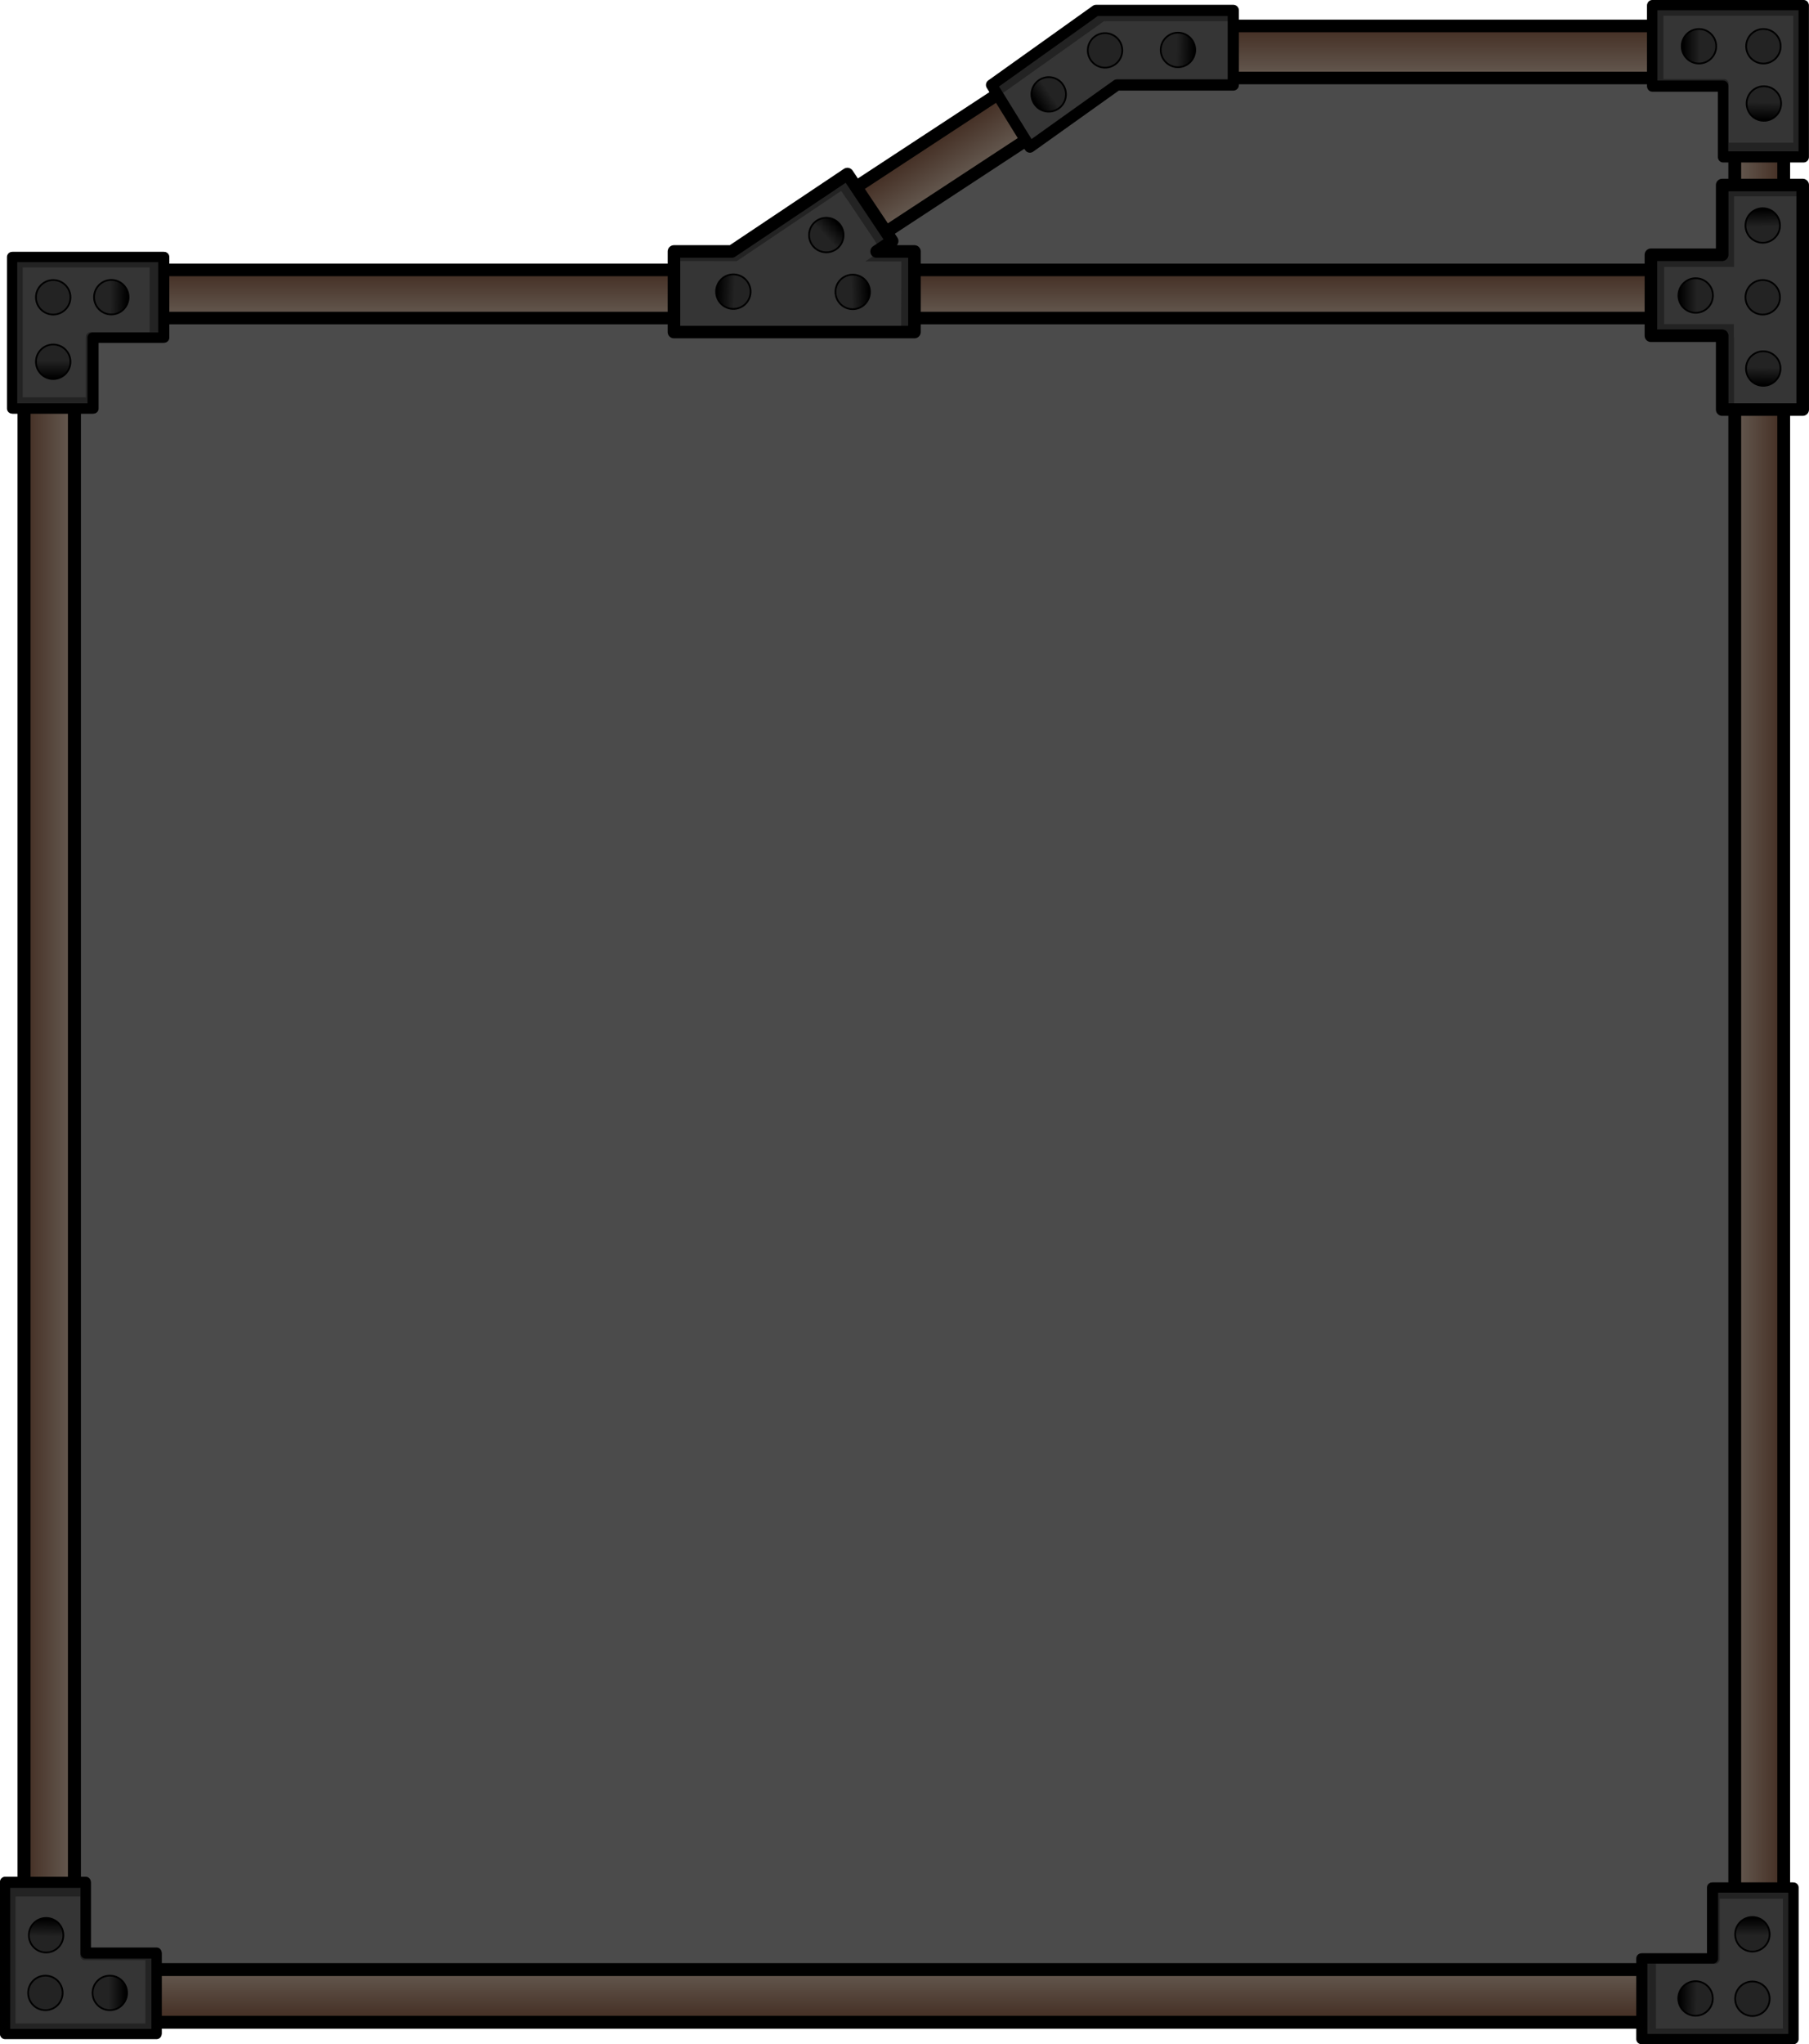 <?xml version="1.0" encoding="UTF-8" standalone="no"?>
<!-- Created with Inkscape (http://www.inkscape.org/) -->

<svg
   width="864.249"
   height="975.994"
   viewBox="0 0 228.666 258.232"
   version="1.1"
   id="svg1"
   inkscape:version="1.3.2 (091e20e, 2023-11-25, custom)"
   sodipodi:docname="popup_fightmenuright.svg"
   inkscape:export-filename="popup_fightmenuright.png"
   inkscape:export-xdpi="96"
   inkscape:export-ydpi="96"
   xmlns:inkscape="http://www.inkscape.org/namespaces/inkscape"
   xmlns:sodipodi="http://sodipodi.sourceforge.net/DTD/sodipodi-0.dtd"
   xmlns:xlink="http://www.w3.org/1999/xlink"
   xmlns="http://www.w3.org/2000/svg"
   xmlns:svg="http://www.w3.org/2000/svg">
  <sodipodi:namedview
     id="namedview1"
     pagecolor="#ffffff"
     bordercolor="#000000"
     borderopacity="0.25"
     inkscape:showpageshadow="2"
     inkscape:pageopacity="0.0"
     inkscape:pagecheckerboard="0"
     inkscape:deskcolor="#d1d1d1"
     inkscape:document-units="mm"
     showgrid="true"
     inkscape:zoom="1.0242632"
     inkscape:cx="283.13035"
     inkscape:cy="587.73956"
     inkscape:window-width="2880"
     inkscape:window-height="1514"
     inkscape:window-x="2869"
     inkscape:window-y="-11"
     inkscape:window-maximized="1"
     inkscape:current-layer="layer1" />
  <defs
     id="defs1">
    <linearGradient
       id="linearGradient10"
       inkscape:collect="always">
      <stop
         style="stop-color:#232323;stop-opacity:1;"
         offset="0"
         id="stop10" />
      <stop
         style="stop-color:#000000;stop-opacity:1"
         offset="1"
         id="stop11" />
    </linearGradient>
    <linearGradient
       id="linearGradient8"
       inkscape:collect="always">
      <stop
         style="stop-color:#665b52;stop-opacity:1;"
         offset="0"
         id="stop8" />
      <stop
         style="stop-color:#422c21;stop-opacity:1;"
         offset="1"
         id="stop9" />
    </linearGradient>
    <linearGradient
       id="linearGradient6"
       inkscape:collect="always">
      <stop
         style="stop-color:#665b52;stop-opacity:1;"
         offset="0"
         id="stop6" />
      <stop
         style="stop-color:#422c21;stop-opacity:1;"
         offset="1"
         id="stop7" />
    </linearGradient>
    <linearGradient
       id="linearGradient4"
       inkscape:collect="always">
      <stop
         style="stop-color:#665b52;stop-opacity:1;"
         offset="0"
         id="stop4" />
      <stop
         style="stop-color:#422c21;stop-opacity:1;"
         offset="1"
         id="stop5" />
    </linearGradient>
    <linearGradient
       id="linearGradient2"
       inkscape:collect="always">
      <stop
         style="stop-color:#422c21;stop-opacity:1;"
         offset="0"
         id="stop2" />
      <stop
         style="stop-color:#665b52;stop-opacity:1;"
         offset="1"
         id="stop3" />
    </linearGradient>
    <linearGradient
       inkscape:collect="always"
       xlink:href="#linearGradient2"
       id="linearGradient3"
       x1="76.801"
       y1="142.183"
       x2="83.199"
       y2="142.183"
       gradientUnits="userSpaceOnUse"
       gradientTransform="matrix(0.967,0,0,1.364,-373.454,-39.492)" />
    <linearGradient
       inkscape:collect="always"
       xlink:href="#linearGradient4"
       id="linearGradient5"
       x1="33.199"
       y1="-250"
       x2="26.801"
       y2="-250"
       gradientUnits="userSpaceOnUse"
       gradientTransform="matrix(0.95,0,0,0.72,34.043,367.036)" />
    <linearGradient
       inkscape:collect="always"
       xlink:href="#linearGradient6"
       id="linearGradient7"
       x1="416.801"
       y1="137.5"
       x2="423.199"
       y2="137.5"
       gradientUnits="userSpaceOnUse"
       gradientTransform="matrix(0.996,0,0,1.099,-498.073,20.433)" />
    <linearGradient
       inkscape:collect="always"
       xlink:href="#linearGradient8"
       id="linearGradient9"
       x1="241.801"
       y1="-233.388"
       x2="248.199"
       y2="-233.388"
       gradientUnits="userSpaceOnUse"
       gradientTransform="matrix(1.04,0,0,0.694,22.63,355.174)" />
    <linearGradient
       inkscape:collect="always"
       xlink:href="#linearGradient4"
       id="linearGradient1"
       gradientUnits="userSpaceOnUse"
       gradientTransform="matrix(1.027,0,0,0.286,1.161,327.771)"
       x1="33.199"
       y1="-250"
       x2="26.801"
       y2="-250" />
    <linearGradient
       inkscape:collect="always"
       xlink:href="#linearGradient4"
       id="linearGradient19"
       gradientUnits="userSpaceOnUse"
       gradientTransform="matrix(0.584,0.891,0.166,-0.109,216.673,-7.881)"
       x1="33.199"
       y1="-250"
       x2="26.801"
       y2="-250" />
    <linearGradient
       inkscape:collect="always"
       xlink:href="#linearGradient10"
       id="linearGradient20"
       gradientUnits="userSpaceOnUse"
       gradientTransform="matrix(0.727,0,0,0.727,-354.782,9.44)"
       x1="91"
       y1="30"
       x2="94"
       y2="30" />
    <linearGradient
       inkscape:collect="always"
       xlink:href="#linearGradient10"
       id="linearGradient21"
       gradientUnits="userSpaceOnUse"
       gradientTransform="matrix(0.727,0,0,0.727,-33.179,275.45)"
       x1="91"
       y1="30"
       x2="94"
       y2="30" />
    <linearGradient
       inkscape:collect="always"
       xlink:href="#linearGradient10"
       id="linearGradient22"
       gradientUnits="userSpaceOnUse"
       gradientTransform="matrix(0.727,0,0,0.727,4.795,58.619)"
       x1="91"
       y1="30"
       x2="94"
       y2="30" />
    <linearGradient
       inkscape:collect="always"
       xlink:href="#linearGradient10"
       id="linearGradient23"
       gradientUnits="userSpaceOnUse"
       gradientTransform="matrix(0.727,0,0,0.727,22.565,-83.167)"
       x1="91"
       y1="30"
       x2="94"
       y2="30" />
    <linearGradient
       inkscape:collect="always"
       xlink:href="#linearGradient10"
       id="linearGradient24"
       gradientUnits="userSpaceOnUse"
       gradientTransform="matrix(0.727,0,0,0.727,21.274,-298.982)"
       x1="91"
       y1="30"
       x2="94"
       y2="30" />
    <linearGradient
       inkscape:collect="always"
       xlink:href="#linearGradient10"
       id="linearGradient25"
       gradientUnits="userSpaceOnUse"
       gradientTransform="matrix(0.727,0,0,0.727,-334.675,-106.181)"
       x1="91"
       y1="30"
       x2="94"
       y2="30" />
    <linearGradient
       inkscape:collect="always"
       xlink:href="#linearGradient10"
       id="linearGradient26"
       gradientUnits="userSpaceOnUse"
       gradientTransform="matrix(0.727,0,0,0.727,-336.076,-317.033)"
       x1="91"
       y1="30"
       x2="94"
       y2="30" />
    <linearGradient
       inkscape:collect="always"
       xlink:href="#linearGradient10"
       id="linearGradient27"
       gradientUnits="userSpaceOnUse"
       gradientTransform="matrix(0.727,0,0,0.727,-359.255,250.779)"
       x1="91"
       y1="30"
       x2="94"
       y2="30" />
    <linearGradient
       inkscape:collect="always"
       xlink:href="#linearGradient10"
       id="linearGradient33"
       gradientUnits="userSpaceOnUse"
       gradientTransform="matrix(0.727,0,0,0.727,-354.366,40.925)"
       x1="91"
       y1="30"
       x2="94"
       y2="30" />
    <linearGradient
       inkscape:collect="always"
       xlink:href="#linearGradient10"
       id="linearGradient34"
       gradientUnits="userSpaceOnUse"
       gradientTransform="matrix(0.727,0,0,0.727,0.29,275.977)"
       x1="91"
       y1="30"
       x2="94"
       y2="30" />
    <linearGradient
       inkscape:collect="always"
       xlink:href="#linearGradient10"
       id="linearGradient35"
       gradientUnits="userSpaceOnUse"
       gradientTransform="matrix(0.727,0,0,0.727,-125.622,273.675)"
       x1="91"
       y1="30"
       x2="94"
       y2="30" />
    <linearGradient
       inkscape:collect="always"
       xlink:href="#linearGradient10"
       id="linearGradient39"
       gradientUnits="userSpaceOnUse"
       gradientTransform="matrix(0.727,0,0,0.727,-215.045,125.835)"
       x1="91"
       y1="30"
       x2="94"
       y2="30" />
    <linearGradient
       inkscape:collect="always"
       xlink:href="#linearGradient10"
       id="linearGradient40"
       gradientUnits="userSpaceOnUse"
       gradientTransform="matrix(0.727,0,0,0.727,156.791,-49.517)"
       x1="91"
       y1="30"
       x2="94"
       y2="30" />
    <linearGradient
       inkscape:collect="always"
       xlink:href="#linearGradient10"
       id="linearGradient41"
       gradientUnits="userSpaceOnUse"
       gradientTransform="matrix(0.727,0,0,0.727,29.481,-181.677)"
       x1="91"
       y1="30"
       x2="94"
       y2="30" />
    <linearGradient
       inkscape:collect="always"
       xlink:href="#linearGradient10"
       id="linearGradient42"
       gradientUnits="userSpaceOnUse"
       gradientTransform="matrix(0.727,0,0,0.727,112.5,-91.502)"
       x1="91"
       y1="30"
       x2="94"
       y2="30" />
    <linearGradient
       inkscape:collect="always"
       xlink:href="#linearGradient10"
       id="linearGradient43"
       gradientUnits="userSpaceOnUse"
       gradientTransform="matrix(0.727,0,0,0.727,-235.148,-77.154)"
       x1="91"
       y1="30"
       x2="94"
       y2="30" />
  </defs>
  <g
     inkscape:label="Ebene 1"
     inkscape:groupmode="layer"
     id="layer1"
     transform="translate(-73.708,-25.41)">
    <rect
       style="fill:#4b4b4b;fill-opacity:1;stroke:none;stroke-width:3.417;stroke-linejoin:round"
       id="rect1"
       width="216.06"
       height="215"
       x="-296.082"
       y="62.548"
       ry="0"
       transform="scale(-1,1)" />
    <path
       id="rect1-4"
       style="fill:#4b4b4b;fill-opacity:1;stroke:none;stroke-width:0.837;stroke-linejoin:round"
       d="m 295.833,30.635 v 35.236 h -79.102 l -49.328,0.483 45.986,-34.236 3.342,-1.483 z" />
    <rect
       style="fill:url(#linearGradient3);fill-opacity:1;stroke:#000000;stroke-width:1.619;stroke-linejoin:miter;stroke-dasharray:none"
       id="rect2"
       width="6.188"
       height="240.263"
       x="-299.177"
       y="28.687"
       ry="0"
       transform="scale(-1,1)" />
    <rect
       style="fill:url(#linearGradient5);fill-opacity:1;stroke:#000000;stroke-width:1.587;stroke-linejoin:miter;stroke-dasharray:none"
       id="rect2-6"
       width="6.079"
       height="215.988"
       x="59.508"
       y="79.052"
       ry="0"
       transform="matrix(0,1,1,0,0,0)" />
    <rect
       style="fill:url(#linearGradient1);fill-opacity:1;stroke:#000000;stroke-width:1.587;stroke-linejoin:miter;stroke-dasharray:none"
       id="rect2-6-7"
       width="6.572"
       height="85.786"
       x="28.688"
       y="213.389"
       ry="0"
       transform="matrix(0,1,1,0,0,0)" />
    <path
       id="rect2-6-7-4"
       style="fill:url(#linearGradient19);fill-opacity:1;stroke:#000000;stroke-width:1.587;stroke-linejoin:miter;stroke-dasharray:none"
       d="m 216.382,27.894 3.078,4.693 -49.823,32.669 -3.738,-5.701 48.286,-31.661 z" />
    <rect
       style="fill:url(#linearGradient9);fill-opacity:1;stroke:#000000;stroke-width:1.625;stroke-linejoin:miter;stroke-dasharray:none"
       id="rect2-6-5"
       width="6.657"
       height="208.259"
       x="274.219"
       y="77.495"
       ry="0"
       transform="matrix(0,1,1,0,0,0)" />
    <rect
       style="fill:url(#linearGradient7);fill-opacity:1;stroke:#000000;stroke-width:1.645;stroke-linejoin:miter;stroke-dasharray:none"
       id="rect2-9"
       width="6.37"
       height="192.342"
       x="-83.117"
       y="75.388"
       ry="0"
       transform="scale(-1,1)" />
    <path
       id="rect9-98"
       style="fill:#353535;fill-opacity:1;stroke:#000000;stroke-width:1.296;stroke-linejoin:round;stroke-dasharray:none"
       d="M 301.699,26.165 V 36.345 45.285 H 291.519 v -8.94 h -8.957 V 26.165 h 8.957 z" />
    <path
       id="rect9-9-17"
       style="fill:none;fill-opacity:1;stroke:#232323;stroke-width:1.179;stroke-linejoin:round;stroke-dasharray:none;stroke-opacity:1"
       d="m 300.975,26.808 v 9.169 8.052 h -9.358 v -8.052 h -8.234 v -9.169 h 8.234 z" />
    <path
       id="rect9-0-7"
       style="fill:none;fill-opacity:1;stroke:#000000;stroke-width:1.296;stroke-linejoin:round;stroke-dasharray:none"
       d="m 301.699,26.058 v 10.18 8.94 H 291.519 v -8.94 h -8.957 V 26.058 h 8.957 z" />
    <circle
       style="fill:#232323;fill-opacity:1;stroke:#000000;stroke-width:0.218;stroke-linejoin:round;stroke-dasharray:none;stroke-opacity:1"
       id="path9-49"
       cx="-296.61"
       cy="31.255"
       r="2.181"
       transform="scale(-1,1)" />
    <circle
       style="fill:url(#linearGradient20);fill-opacity:1;stroke:#000000;stroke-width:0.218;stroke-linejoin:round;stroke-dasharray:none;stroke-opacity:1"
       id="path9-8-38"
       cx="-288.465"
       cy="31.255"
       r="2.181"
       transform="scale(-1,1)" />
    <circle
       style="fill:url(#linearGradient21);fill-opacity:1;stroke:#000000;stroke-width:0.218;stroke-linejoin:round;stroke-dasharray:none;stroke-opacity:1"
       id="path9-8-6-57"
       cx="33.137"
       cy="297.265"
       transform="matrix(-0.018,1,1,0.018,0,0)"
       r="2.181" />
    <path
       id="rect9-98-6"
       style="fill:#353535;fill-opacity:1;stroke:#000000;stroke-width:1.296;stroke-linejoin:round;stroke-dasharray:none"
       d="m 75.344,57.877 h 10.18 8.94 v 10.18 h -8.94 v 8.957 h -10.18 v -8.957 z" />
    <path
       id="rect9-9-17-0"
       style="fill:none;fill-opacity:1;stroke:#232323;stroke-width:1.179;stroke-linejoin:round;stroke-dasharray:none;stroke-opacity:1"
       d="m 75.986,58.601 h 9.169 8.053 v 9.358 h -8.053 v 8.234 h -9.169 v -8.234 z" />
    <path
       id="rect9-0-7-3"
       style="fill:none;fill-opacity:1;stroke:#000000;stroke-width:1.296;stroke-linejoin:round;stroke-dasharray:none"
       d="m 75.237,57.877 h 10.18 8.94 v 10.18 h -8.94 v 8.957 h -10.18 v -8.957 z" />
    <circle
       style="fill:#232323;fill-opacity:1;stroke:#000000;stroke-width:0.218;stroke-linejoin:round;stroke-dasharray:none;stroke-opacity:1"
       id="path9-49-1"
       cx="62.967"
       cy="80.434"
       r="2.181"
       transform="matrix(0,1,1,0,0,0)" />
    <circle
       style="fill:url(#linearGradient22);fill-opacity:1;stroke:#000000;stroke-width:0.218;stroke-linejoin:round;stroke-dasharray:none;stroke-opacity:1"
       id="path9-8-38-1"
       cx="71.111"
       cy="80.434"
       r="2.181"
       transform="matrix(0,1,1,0,0,0)" />
    <circle
       style="fill:url(#linearGradient23);fill-opacity:1;stroke:#000000;stroke-width:0.218;stroke-linejoin:round;stroke-dasharray:none;stroke-opacity:1"
       id="path9-8-6-57-8"
       cx="88.882"
       cy="-61.352"
       transform="matrix(1,0.018,0.018,-1,0,0)"
       r="2.181" />
    <path
       id="rect9-98-8"
       style="fill:#353535;fill-opacity:1;stroke:#000000;stroke-width:1.296;stroke-linejoin:round;stroke-dasharray:none"
       d="m 74.356,282.257 v -10.18 -8.94 h 10.18 v 8.94 h 8.957 v 10.18 h -8.957 z" />
    <path
       id="rect9-9-17-2"
       style="fill:none;fill-opacity:1;stroke:#232323;stroke-width:1.179;stroke-linejoin:round;stroke-dasharray:none;stroke-opacity:1"
       d="m 75.081,281.615 v -9.169 -8.053 h 9.358 v 8.053 h 8.234 v 9.169 h -8.234 z" />
    <path
       id="rect9-0-7-33"
       style="fill:none;fill-opacity:1;stroke:#000000;stroke-width:1.296;stroke-linejoin:round;stroke-dasharray:none"
       d="m 74.356,282.364 v -10.18 -8.94 h 10.18 v 8.94 h 8.957 v 10.18 h -8.957 z" />
    <circle
       style="fill:#232323;fill-opacity:1;stroke:#000000;stroke-width:0.218;stroke-linejoin:round;stroke-dasharray:none;stroke-opacity:1"
       id="path9-49-14"
       cx="79.446"
       cy="-277.167"
       r="2.181"
       transform="scale(1,-1)" />
    <circle
       style="fill:url(#linearGradient24);fill-opacity:1;stroke:#000000;stroke-width:0.218;stroke-linejoin:round;stroke-dasharray:none;stroke-opacity:1"
       id="path9-8-38-0"
       cx="87.59"
       cy="-277.167"
       r="2.181"
       transform="scale(1,-1)" />
    <circle
       style="fill:url(#linearGradient25);fill-opacity:1;stroke:#000000;stroke-width:0.218;stroke-linejoin:round;stroke-dasharray:none;stroke-opacity:1"
       id="path9-8-6-57-5"
       cx="-268.359"
       cy="-84.366"
       transform="matrix(0.018,-1,-1,-0.018,0,0)"
       r="2.181" />
    <path
       id="rect9-98-4"
       style="fill:#353535;fill-opacity:1;stroke:#000000;stroke-width:1.296;stroke-linejoin:round;stroke-dasharray:none"
       d="m 300.308,282.994 h -10.18 -8.94 v -10.18 h 8.94 v -8.957 h 10.18 v 8.957 z" />
    <path
       id="rect9-9-17-7"
       style="fill:none;fill-opacity:1;stroke:#232323;stroke-width:1.179;stroke-linejoin:round;stroke-dasharray:none;stroke-opacity:1"
       d="m 299.665,282.269 h -9.169 -8.053 v -9.358 h 8.053 v -8.234 h 9.169 v 8.234 z" />
    <path
       id="rect9-0-7-37"
       style="fill:none;fill-opacity:1;stroke:#000000;stroke-width:1.296;stroke-linejoin:round;stroke-dasharray:none"
       d="m 300.415,282.994 h -10.18 -8.94 v -10.18 h 8.94 v -8.957 h 10.18 v 8.957 z" />
    <circle
       style="fill:#232323;fill-opacity:1;stroke:#000000;stroke-width:0.218;stroke-linejoin:round;stroke-dasharray:none;stroke-opacity:1"
       id="path9-49-9"
       cx="-277.904"
       cy="-295.218"
       r="2.181"
       transform="matrix(0,-1,-1,0,0,0)" />
    <circle
       style="fill:url(#linearGradient26);fill-opacity:1;stroke:#000000;stroke-width:0.218;stroke-linejoin:round;stroke-dasharray:none;stroke-opacity:1"
       id="path9-8-38-5"
       cx="-269.76"
       cy="-295.218"
       r="2.181"
       transform="matrix(0,-1,-1,0,0,0)" />
    <circle
       style="fill:url(#linearGradient27);fill-opacity:1;stroke:#000000;stroke-width:0.218;stroke-linejoin:round;stroke-dasharray:none;stroke-opacity:1"
       id="path9-8-6-57-1"
       cx="-292.939"
       cy="272.594"
       transform="matrix(-1,-0.018,-0.018,1,0,0)"
       r="2.181" />
    <path
       id="rect31-1"
       style="fill:#232323;fill-opacity:1;stroke:none;stroke-width:1.587;stroke-linecap:round;stroke-linejoin:round;stroke-dasharray:none"
       d="m 301.58,48.266 v 28.366 h -10.18 v -9.328 H 282.393 V 57.074 h 9.008 v -8.808 z" />
    <rect
       style="fill:#494949;stroke-width:1.587;stroke-linecap:round;stroke-linejoin:round;stroke-dasharray:none"
       id="rect32"
       width="0"
       height="1.4210855e-14"
       x="23.881"
       y="89.026"
       ry="0" />
    <rect
       style="fill:#353535;fill-opacity:1;stroke:none;stroke-width:3.311;stroke-linecap:round;stroke-linejoin:round;stroke-dasharray:none"
       id="rect33"
       width="8.156"
       height="17.786"
       x="-301.054"
       y="50.213"
       ry="1.5019782e-06"
       transform="scale(-1,1)" />
    <rect
       style="fill:#353535;fill-opacity:1;stroke:none;stroke-width:3.311;stroke-linecap:round;stroke-linejoin:round;stroke-dasharray:none"
       id="rect33-7"
       width="8.156"
       height="17.786"
       x="-301.054"
       y="59.125"
       ry="1.5019782e-06"
       transform="scale(-1,1)" />
    <path
       id="rect31-7"
       style="fill:none;fill-opacity:1;stroke:#000000;stroke-width:1.587;stroke-linecap:round;stroke-linejoin:round;stroke-dasharray:none"
       d="m 301.58,48.784 v 28.366 h -10.18 v -9.328 h -9.008 v -10.229 h 9.008 v -8.808 z" />
    <circle
       style="fill:url(#linearGradient35);fill-opacity:1;stroke:#000000;stroke-width:0.218;stroke-linejoin:round;stroke-dasharray:none;stroke-opacity:1"
       id="path9-8-6-57-7-5"
       cx="-59.305"
       cy="295.49"
       transform="rotate(-91.047)"
       r="2.181" />
    <circle
       style="fill:url(#linearGradient34);fill-opacity:1;stroke:#000000;stroke-width:0.218;stroke-linejoin:round;stroke-dasharray:none;stroke-opacity:1"
       id="path9-8-6-57-7-2"
       cx="66.607"
       cy="297.792"
       transform="matrix(-0.018,1,1,0.018,0,0)"
       r="2.181" />
    <rect
       style="fill:#353535;fill-opacity:1;stroke:none;stroke-width:2.984;stroke-linecap:round;stroke-linejoin:round;stroke-dasharray:none"
       id="rect33-5"
       width="7.23"
       height="16.288"
       x="59.125"
       y="284.058"
       ry="1.3754762e-06"
       transform="matrix(0,1,1,0,0,0)" />
    <circle
       style="fill:#232323;fill-opacity:1;stroke:#000000;stroke-width:0.218;stroke-linejoin:round;stroke-dasharray:none;stroke-opacity:1"
       id="path9-49-8-9"
       cx="-296.524"
       cy="62.966"
       r="2.181"
       transform="scale(-1,1)" />
    <circle
       style="fill:url(#linearGradient33);fill-opacity:1;stroke:#000000;stroke-width:0.218;stroke-linejoin:round;stroke-dasharray:none;stroke-opacity:1"
       id="path9-8-38-7-1"
       cx="-288.05"
       cy="62.74"
       r="2.181"
       transform="scale(-1,1)" />
    <path
       id="rect35-6"
       style="fill:#232323;fill-opacity:1;stroke:none;stroke-width:1.422;stroke-linecap:round;stroke-linejoin:round;stroke-dasharray:none"
       d="m 229.602,26.724 v 9.422 h -14.708 l -11.001,7.847 -4.848,-7.851 13.204,-9.418 h 0.761 7.768 z" />
    <rect
       style="fill:#353535;fill-opacity:1;stroke:none;stroke-width:1.189;stroke-linecap:round;stroke-linejoin:round;stroke-dasharray:none"
       id="rect36"
       width="16.212"
       height="8.056"
       x="-229.602"
       y="28.091"
       ry="5.3535598e-07"
       transform="scale(-1,1)" />
    <rect
       style="fill:#353535;fill-opacity:1;stroke:none;stroke-width:1.185;stroke-linecap:round;stroke-linejoin:round;stroke-dasharray:none"
       id="rect36-2"
       width="15.746"
       height="8.238"
       x="-166.678"
       y="146.712"
       ry="5.4747778e-07"
       transform="matrix(-0.815,0.579,0.528,0.849,0,0)" />
    <path
       id="rect35-9"
       style="fill:none;fill-opacity:1;stroke:#000000;stroke-width:1.417;stroke-linecap:round;stroke-linejoin:round;stroke-dasharray:none"
       d="m 229.602,26.724 v 9.422 h -14.708 l -11.001,7.847 -4.848,-7.851 13.204,-9.418 h 0.761 7.768 z" />
    <circle
       style="fill:url(#linearGradient39);fill-opacity:1;stroke:#000000;stroke-width:0.218;stroke-linejoin:round;stroke-dasharray:none;stroke-opacity:1"
       id="path9-8-38-74"
       cx="-148.729"
       cy="147.649"
       r="2.181"
       transform="matrix(-0.824,0.567,0.567,0.824,0,0)" />
    <circle
       style="fill:#232323;fill-opacity:1;stroke:#000000;stroke-width:0.218;stroke-linejoin:round;stroke-dasharray:none;stroke-opacity:1"
       id="path9-49-8-2-7"
       cx="-178.05"
       cy="55.06"
       r="2.181"
       transform="scale(-1,1)" />
    <circle
       style="fill:#232323;fill-opacity:1;stroke:#000000;stroke-width:0.218;stroke-linejoin:round;stroke-dasharray:none;stroke-opacity:1"
       id="path9-49-8-2"
       cx="-213.389"
       cy="31.776"
       r="2.181"
       transform="scale(-1,1)" />
    <circle
       style="fill:url(#linearGradient40);fill-opacity:1;stroke:#000000;stroke-width:0.218;stroke-linejoin:round;stroke-dasharray:none;stroke-opacity:1"
       id="path9-8-6-57-8-0"
       cx="223.108"
       cy="-27.702"
       transform="matrix(1,0.018,0.018,-1,0,0)"
       r="2.181" />
    <g
       id="g41"
       transform="matrix(-1,0,0,1,436.585,20.021)">
      <path
         id="rect40-6"
         style="fill:#232323;fill-opacity:1;stroke:none;stroke-width:1.587;stroke-linecap:round;stroke-linejoin:round;stroke-dasharray:none"
         d="m 256.242,27.378 -5.659,8.462 1.968,1.316 h -4.785 v 10.18 h 11.264 7.872 11.264 V 37.156 h -7.303 z" />
      <rect
         style="fill:#353535;fill-opacity:1;stroke:none;stroke-width:1.295;stroke-linecap:round;stroke-linejoin:round;stroke-dasharray:none"
         id="rect41"
         width="17.372"
         height="7.689"
         x="229.366"
         y="-118.646"
         ry="5.0017445e-07"
         transform="rotate(33.912)" />
      <rect
         style="fill:#353535;fill-opacity:1;stroke:none;stroke-width:1.295;stroke-linecap:round;stroke-linejoin:round;stroke-dasharray:none"
         id="rect41-3"
         width="17.372"
         height="7.689"
         x="229.366"
         y="-117.245"
         ry="5.0017445e-07"
         transform="rotate(33.912)" />
      <rect
         style="fill:#353535;fill-opacity:1;stroke:none;stroke-width:1.76;stroke-linecap:round;stroke-linejoin:round;stroke-dasharray:none"
         id="rect41-5"
         width="28.021"
         height="8.807"
         x="248.825"
         y="38.914"
         ry="5.7292186e-07"
         transform="matrix(1,-0.002,0.003,1,0,0)" />
      <path
         id="rect40-4"
         style="fill:none;fill-opacity:1;stroke:#000000;stroke-width:1.587;stroke-linecap:round;stroke-linejoin:round;stroke-dasharray:none"
         d="m 255.762,27.378 -5.659,8.462 1.968,1.316 h -4.785 v 10.18 h 11.264 7.872 11.264 V 37.156 h -7.303 z" />
    </g>
    <circle
       style="fill:url(#linearGradient41);fill-opacity:1;stroke:#000000;stroke-width:0.218;stroke-linejoin:round;stroke-dasharray:none;stroke-opacity:1"
       id="path9-8-6-57-8-0-6"
       cx="95.798"
       cy="-159.862"
       transform="matrix(0.745,-0.668,-0.668,-0.745,0,0)"
       r="2.181" />
    <circle
       style="fill:url(#linearGradient42);fill-opacity:1;stroke:#000000;stroke-width:0.218;stroke-linejoin:round;stroke-dasharray:none;stroke-opacity:1"
       id="path9-8-6-57-8-0-6-2"
       cx="178.817"
       cy="-69.687"
       transform="matrix(0.999,-0.041,-0.041,-0.999,0,0)"
       r="2.181" />
    <circle
       style="fill:url(#linearGradient43);fill-opacity:1;stroke:#000000;stroke-width:0.218;stroke-linejoin:round;stroke-dasharray:none;stroke-opacity:1"
       id="path9-8-6-57-8-0-6-2-4"
       cx="-168.831"
       cy="-55.339"
       transform="rotate(-177.637)"
       r="2.181" />
  </g>
</svg>
